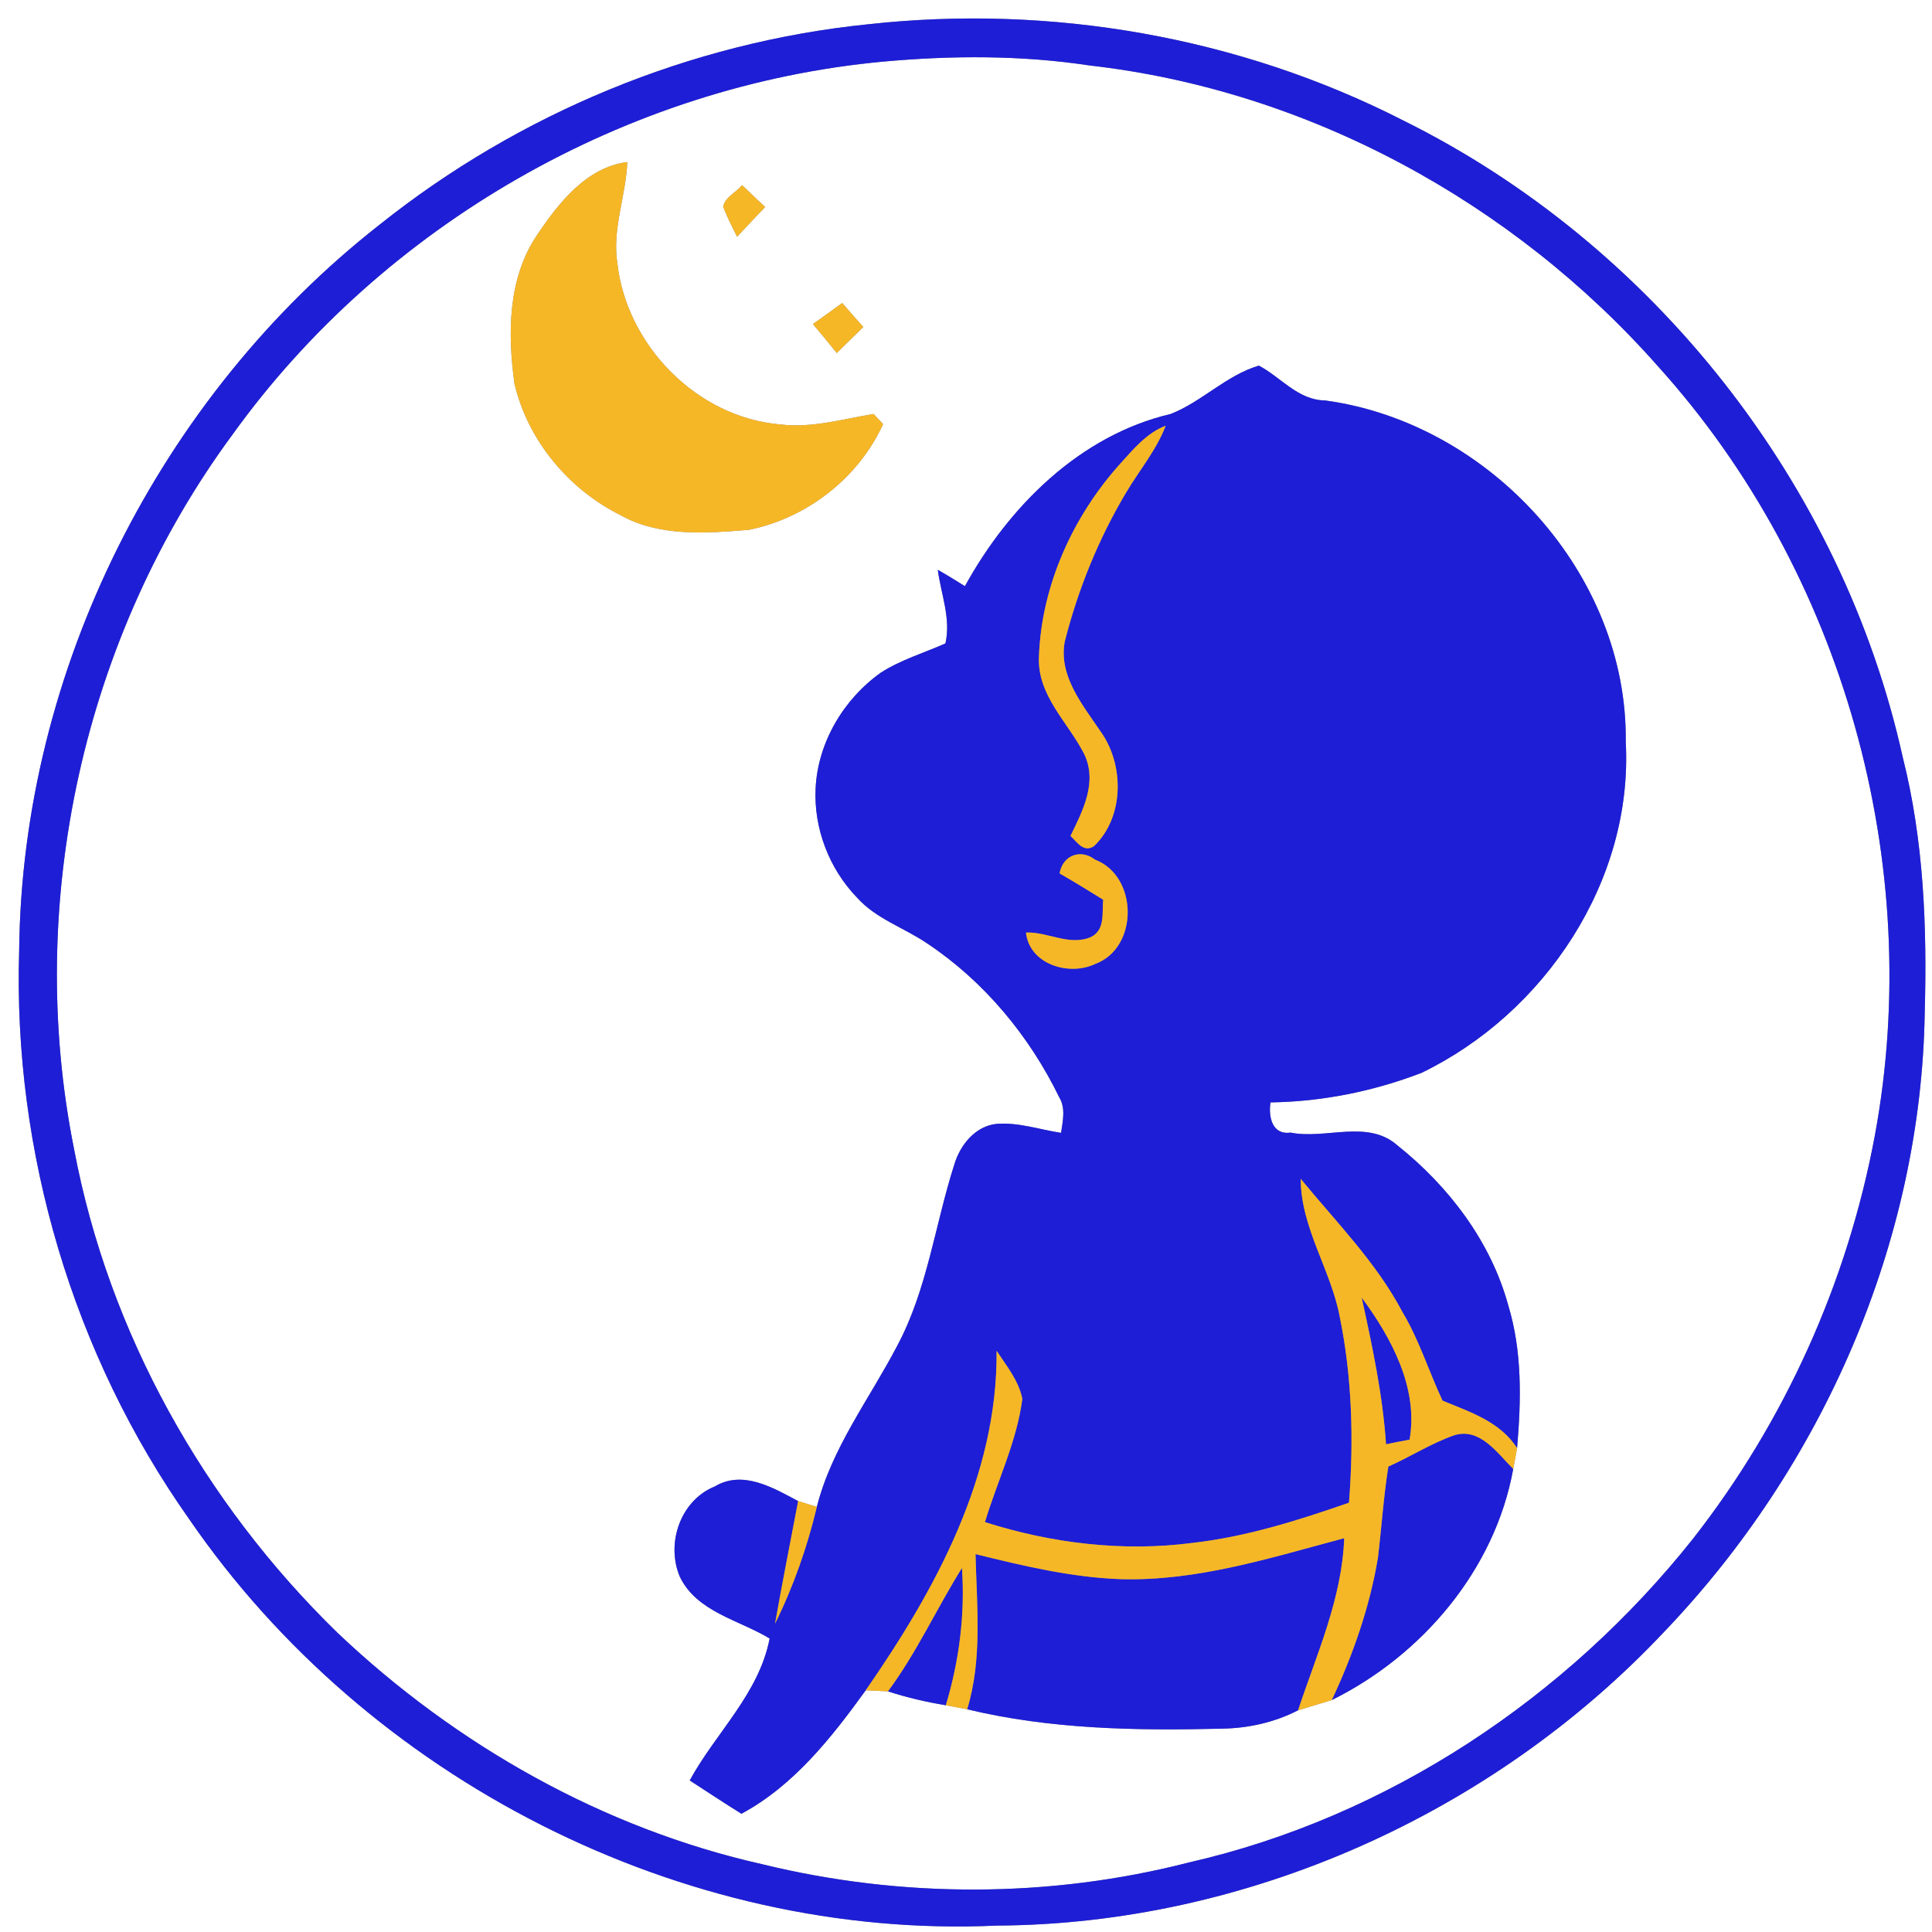 <?xml version="1.0" encoding="UTF-8" ?>
<!DOCTYPE svg PUBLIC "-//W3C//DTD SVG 1.1//EN" "http://www.w3.org/Graphics/SVG/1.1/DTD/svg11.dtd">
<svg width="250pt" height="250pt" viewBox="0 0 250 250" version="1.1" xmlns="http://www.w3.org/2000/svg">
<rect x="0" y="0" width="250" height="250" fill="#808080" stroke="none"/>
<g id="#ffffffff">
<path fill="#ffffff" opacity="1.00" d=" M 0.00 0.00 L 250.00 0.00 L 250.00 250.00 L 0.00 250.00 L 0.00 0.00 M 112.35 3.14 C 89.35 5.47 67.16 14.67 49.11 29.08 C 20.65 51.37 2.85 86.81 2.48 123.00 C 1.67 149.02 9.44 175.28 24.47 196.56 C 47.53 230.16 88.16 251.04 129.00 249.17 C 161.32 249.00 193.18 234.69 215.29 211.21 C 235.82 189.80 248.61 160.74 249.06 130.97 C 249.37 119.90 248.93 108.71 246.20 97.93 C 238.38 62.64 213.91 31.59 181.54 15.57 C 160.35 4.75 135.95 0.53 112.35 3.14 Z" />
<path fill="#ffffff" opacity="1.00" d=" M 114.31 7.97 C 123.16 7.17 132.17 7.13 140.98 8.47 C 169.24 11.67 195.81 26.17 214.57 47.43 C 238.53 73.97 249.13 111.83 242.60 146.96 C 239.07 165.91 230.95 183.94 219.07 199.12 C 202.71 219.71 179.56 235.15 153.81 241.01 C 135.82 245.63 116.70 245.64 98.67 241.24 C 78.03 236.60 58.99 225.81 43.69 211.30 C 26.41 194.49 14.05 172.46 9.59 148.72 C 3.18 116.79 10.78 82.37 30.14 56.16 C 49.63 29.09 81.09 11.04 114.31 7.97 M 69.48 30.43 C 65.70 36.06 65.68 43.15 66.57 49.63 C 68.29 56.98 73.56 63.30 80.29 66.66 C 85.33 69.48 91.36 69.01 96.90 68.56 C 104.40 67.05 111.09 61.86 114.27 54.88 C 113.96 54.55 113.35 53.90 113.04 53.57 C 109.04 54.23 105.05 55.42 100.95 54.92 C 90.18 54.01 81.07 44.69 79.88 34.03 C 79.20 29.61 81.00 25.35 81.17 20.97 C 75.88 21.64 72.26 26.30 69.48 30.43 M 93.58 26.75 C 94.08 28.09 94.75 29.35 95.38 30.64 C 96.57 29.34 97.79 28.06 99.01 26.79 C 98.01 25.84 97.01 24.90 96.02 23.96 C 95.26 24.90 93.81 25.50 93.58 26.75 M 105.19 41.93 C 106.23 43.17 107.27 44.41 108.28 45.68 C 109.41 44.55 110.57 43.44 111.71 42.31 C 110.79 41.28 109.88 40.25 108.98 39.21 C 107.72 40.13 106.46 41.04 105.19 41.93 M 151.48 53.57 C 139.72 56.34 130.53 65.54 124.86 75.85 C 123.70 75.13 122.54 74.41 121.35 73.73 C 121.77 76.91 123.07 80.02 122.34 83.26 C 119.54 84.50 116.56 85.38 113.98 87.04 C 109.17 90.46 105.84 96.05 105.54 101.98 C 105.28 107.18 107.28 112.40 110.89 116.14 C 113.35 118.90 116.99 120.04 119.98 122.08 C 127.34 126.98 133.19 134.04 137.05 141.96 C 137.92 143.39 137.53 145.05 137.30 146.59 C 134.52 146.17 131.78 145.20 128.94 145.43 C 126.18 145.73 124.24 148.17 123.49 150.68 C 120.98 158.50 120.00 166.87 116.08 174.18 C 112.49 181.05 107.62 187.37 105.70 194.99 C 104.89 194.74 104.08 194.49 103.28 194.24 C 100.05 192.52 96.12 190.18 92.51 192.34 C 88.03 194.14 86.14 199.74 87.98 204.05 C 90.18 208.59 95.61 209.61 99.59 212.02 C 98.21 219.19 92.59 224.24 89.25 230.39 C 91.48 231.83 93.69 233.30 95.94 234.70 C 102.72 231.05 107.60 224.85 112.03 218.72 C 112.75 218.76 114.19 218.83 114.90 218.86 C 117.34 219.66 119.85 220.24 122.39 220.66 C 123.08 220.79 124.46 221.05 125.15 221.18 C 135.88 223.77 147.06 223.96 158.06 223.69 C 161.49 223.64 164.91 222.89 167.97 221.31 C 169.42 220.87 170.88 220.42 172.33 219.99 C 184.05 214.19 193.46 203.10 195.81 190.08 C 195.93 189.40 196.19 188.05 196.31 187.38 C 196.84 181.23 196.99 174.89 195.17 168.92 C 192.91 160.64 187.46 153.50 180.81 148.20 C 176.95 144.81 171.56 147.47 167.01 146.56 C 164.60 146.90 164.12 144.49 164.40 142.65 C 171.06 142.56 177.72 141.22 183.94 138.83 C 199.88 131.12 211.36 113.97 210.37 95.98 C 210.64 74.28 192.77 54.72 171.48 51.82 C 167.96 51.78 165.78 48.84 162.90 47.31 C 158.67 48.56 155.53 51.99 151.48 53.57 Z" />
</g>
<g id="#1e1ed7ff">
<path fill="#1e1ed7" opacity="1.00" d=" M 112.35 3.14 C 135.95 0.53 160.35 4.75 181.54 15.57 C 213.91 31.59 238.38 62.64 246.20 97.93 C 248.93 108.71 249.37 119.90 249.06 130.97 C 248.61 160.74 235.82 189.80 215.29 211.21 C 193.18 234.69 161.32 249.00 129.00 249.17 C 88.16 251.04 47.53 230.16 24.47 196.56 C 9.44 175.28 1.67 149.02 2.48 123.00 C 2.85 86.81 20.65 51.37 49.11 29.08 C 67.16 14.67 89.35 5.47 112.35 3.14 M 114.31 7.97 C 81.09 11.04 49.63 29.09 30.14 56.16 C 10.78 82.37 3.18 116.79 9.59 148.72 C 14.05 172.46 26.41 194.49 43.69 211.30 C 58.99 225.81 78.03 236.60 98.67 241.24 C 116.70 245.64 135.82 245.63 153.81 241.01 C 179.56 235.15 202.71 219.71 219.07 199.12 C 230.95 183.94 239.07 165.91 242.60 146.96 C 249.13 111.83 238.53 73.97 214.57 47.43 C 195.81 26.17 169.24 11.67 140.98 8.47 C 132.17 7.13 123.16 7.17 114.31 7.97 Z" />
<path fill="#1e1ed7" opacity="1.00" d=" M 151.48 53.57 C 155.53 51.99 158.67 48.56 162.90 47.31 C 165.78 48.84 167.96 51.78 171.48 51.82 C 192.77 54.72 210.64 74.28 210.37 95.98 C 211.36 113.97 199.88 131.12 183.94 138.83 C 177.72 141.22 171.06 142.56 164.40 142.65 C 164.12 144.49 164.60 146.90 167.01 146.56 C 171.56 147.47 176.95 144.81 180.81 148.20 C 187.46 153.50 192.91 160.64 195.17 168.92 C 196.99 174.89 196.84 181.23 196.31 187.38 C 194.06 183.92 190.23 182.73 186.66 181.24 C 184.88 177.44 183.64 173.39 181.47 169.77 C 178.07 163.32 172.89 158.13 168.31 152.54 C 168.33 158.91 172.22 164.29 173.37 170.42 C 174.98 178.30 175.18 186.45 174.56 194.45 C 167.98 196.74 161.28 198.86 154.33 199.65 C 145.32 200.83 136.08 199.71 127.45 196.96 C 129.05 191.64 131.57 186.56 132.29 181.01 C 131.82 178.66 130.25 176.75 128.96 174.80 C 129.11 191.04 121.02 205.75 112.03 218.72 C 107.60 224.85 102.72 231.05 95.94 234.70 C 93.69 233.30 91.48 231.83 89.25 230.39 C 92.59 224.24 98.21 219.19 99.59 212.02 C 95.61 209.61 90.18 208.59 87.98 204.05 C 86.14 199.74 88.03 194.14 92.51 192.34 C 96.12 190.18 100.05 192.52 103.28 194.24 C 102.27 199.53 101.23 204.80 100.29 210.10 C 102.67 205.29 104.45 200.21 105.70 194.99 C 107.62 187.37 112.49 181.05 116.08 174.18 C 120.00 166.87 120.98 158.50 123.49 150.68 C 124.24 148.17 126.18 145.73 128.94 145.43 C 131.78 145.20 134.52 146.17 137.30 146.59 C 137.53 145.05 137.92 143.39 137.05 141.96 C 133.19 134.04 127.34 126.98 119.98 122.08 C 116.99 120.04 113.35 118.90 110.89 116.14 C 107.28 112.40 105.28 107.18 105.54 101.98 C 105.84 96.05 109.17 90.46 113.98 87.04 C 116.56 85.38 119.54 84.50 122.34 83.26 C 123.07 80.02 121.77 76.91 121.35 73.73 C 122.54 74.41 123.70 75.13 124.86 75.85 C 130.53 65.54 139.72 56.34 151.48 53.57 M 144.98 59.98 C 138.84 66.79 134.77 75.75 134.44 84.96 C 134.20 90.00 138.21 93.45 140.30 97.58 C 142.04 101.23 140.12 104.89 138.52 108.17 C 139.39 108.97 140.22 110.37 141.56 109.49 C 145.51 105.71 145.50 98.89 142.37 94.59 C 140.06 91.17 136.95 87.43 137.78 83.01 C 139.50 76.25 142.15 69.72 145.72 63.73 C 147.43 60.85 149.63 58.25 150.84 55.09 C 148.39 56.02 146.69 58.09 144.98 59.98 M 137.11 113.02 C 139.01 114.11 140.88 115.26 142.75 116.42 C 142.59 118.10 143.03 120.29 141.22 121.23 C 138.44 122.48 135.60 120.56 132.76 120.67 C 133.21 124.79 138.33 126.34 141.70 124.74 C 147.36 122.67 147.30 113.38 141.70 111.24 C 139.83 109.80 137.51 110.67 137.11 113.02 Z" />
<path fill="#1e1ed7" opacity="1.00" d=" M 176.20 167.90 C 180.04 173.10 183.57 179.62 182.40 186.29 C 181.38 186.48 180.36 186.68 179.35 186.89 C 178.92 180.45 177.57 174.18 176.20 167.90 Z" />
<path fill="#1e1ed7" opacity="1.00" d=" M 179.65 189.77 C 182.52 188.50 185.18 186.77 188.15 185.73 C 191.49 184.66 193.76 188.04 195.81 190.08 C 193.46 203.10 184.05 214.19 172.33 219.99 C 175.07 214.14 177.23 207.98 178.30 201.60 C 178.77 197.66 179.03 193.69 179.65 189.77 Z" />
<path fill="#1e1ed7" opacity="1.00" d=" M 144.99 204.34 C 154.92 204.63 164.46 201.56 173.94 199.04 C 173.66 206.84 170.39 214.02 167.97 221.31 C 164.91 222.89 161.49 223.64 158.06 223.69 C 147.06 223.96 135.88 223.77 125.15 221.18 C 127.14 214.66 126.39 207.80 126.23 201.10 C 132.39 202.62 138.62 204.11 144.99 204.34 Z" />
<path fill="#1e1ed7" opacity="1.00" d=" M 114.90 218.86 C 118.61 213.85 121.19 208.16 124.48 202.89 C 124.89 208.90 124.13 214.90 122.39 220.66 C 119.85 220.24 117.34 219.66 114.90 218.86 Z" />
</g>
<g id="#f6b727ff">
<path fill="#f6b727" opacity="1.00" d=" M 69.48 30.43 C 72.26 26.30 75.88 21.64 81.17 20.97 C 81.00 25.35 79.20 29.61 79.88 34.03 C 81.07 44.69 90.18 54.01 100.95 54.92 C 105.05 55.42 109.04 54.23 113.04 53.57 C 113.35 53.90 113.96 54.55 114.27 54.88 C 111.09 61.86 104.40 67.05 96.90 68.56 C 91.36 69.01 85.33 69.48 80.29 66.66 C 73.56 63.30 68.29 56.98 66.57 49.63 C 65.68 43.15 65.70 36.06 69.48 30.43 Z" />
<path fill="#f6b727" opacity="1.00" d=" M 93.58 26.75 C 93.81 25.50 95.26 24.90 96.02 23.96 C 97.01 24.90 98.01 25.84 99.01 26.79 C 97.79 28.06 96.57 29.34 95.38 30.64 C 94.75 29.35 94.08 28.09 93.58 26.75 Z" />
<path fill="#f6b727" opacity="1.00" d=" M 105.19 41.93 C 106.46 41.04 107.72 40.13 108.98 39.21 C 109.88 40.25 110.79 41.28 111.71 42.31 C 110.57 43.44 109.41 44.55 108.28 45.68 C 107.27 44.41 106.23 43.17 105.19 41.93 Z" />
<path fill="#f6b727" opacity="1.00" d=" M 144.98 59.98 C 146.69 58.09 148.39 56.02 150.84 55.09 C 149.63 58.25 147.43 60.85 145.72 63.73 C 142.15 69.72 139.50 76.25 137.78 83.01 C 136.95 87.43 140.06 91.17 142.37 94.59 C 145.50 98.89 145.51 105.71 141.56 109.49 C 140.22 110.37 139.39 108.97 138.52 108.17 C 140.12 104.89 142.04 101.23 140.30 97.58 C 138.21 93.45 134.20 90.00 134.44 84.96 C 134.77 75.75 138.84 66.79 144.98 59.98 Z" />
<path fill="#f6b727" opacity="1.00" d=" M 137.11 113.02 C 137.51 110.67 139.83 109.80 141.70 111.24 C 147.30 113.38 147.36 122.67 141.70 124.74 C 138.33 126.34 133.21 124.79 132.76 120.67 C 135.60 120.56 138.44 122.48 141.22 121.23 C 143.03 120.29 142.59 118.10 142.75 116.42 C 140.88 115.26 139.01 114.11 137.11 113.02 Z" />
<path fill="#f6b727" opacity="1.00" d=" M 168.31 152.54 C 172.89 158.13 178.07 163.32 181.47 169.77 C 183.64 173.39 184.88 177.44 186.66 181.24 C 190.23 182.73 194.06 183.92 196.31 187.38 C 196.19 188.05 195.93 189.40 195.81 190.08 C 193.76 188.04 191.49 184.66 188.15 185.73 C 185.18 186.77 182.52 188.50 179.65 189.77 C 179.03 193.69 178.77 197.66 178.30 201.60 C 177.23 207.98 175.07 214.14 172.33 219.99 C 170.88 220.42 169.42 220.87 167.97 221.31 C 170.39 214.02 173.66 206.84 173.94 199.04 C 164.46 201.56 154.92 204.63 144.99 204.34 C 138.62 204.11 132.39 202.62 126.23 201.10 C 126.39 207.80 127.14 214.66 125.15 221.18 C 124.46 221.05 123.08 220.79 122.39 220.66 C 124.13 214.90 124.89 208.90 124.48 202.89 C 121.19 208.16 118.61 213.85 114.90 218.86 C 114.19 218.83 112.75 218.76 112.03 218.72 C 121.02 205.75 129.11 191.04 128.96 174.80 C 130.25 176.75 131.82 178.66 132.29 181.01 C 131.57 186.56 129.05 191.64 127.45 196.96 C 136.08 199.71 145.32 200.83 154.33 199.65 C 161.28 198.86 167.98 196.74 174.56 194.45 C 175.18 186.45 174.98 178.30 173.37 170.42 C 172.22 164.29 168.33 158.91 168.31 152.54 M 176.20 167.90 C 177.57 174.18 178.92 180.45 179.35 186.89 C 180.36 186.68 181.38 186.48 182.40 186.29 C 183.57 179.62 180.04 173.10 176.20 167.90 Z" />
<path fill="#f6b727" opacity="1.00" d=" M 103.28 194.24 C 104.08 194.49 104.89 194.74 105.70 194.99 C 104.45 200.21 102.67 205.29 100.29 210.10 C 101.23 204.80 102.27 199.53 103.28 194.24 Z" />
</g>
</svg>
